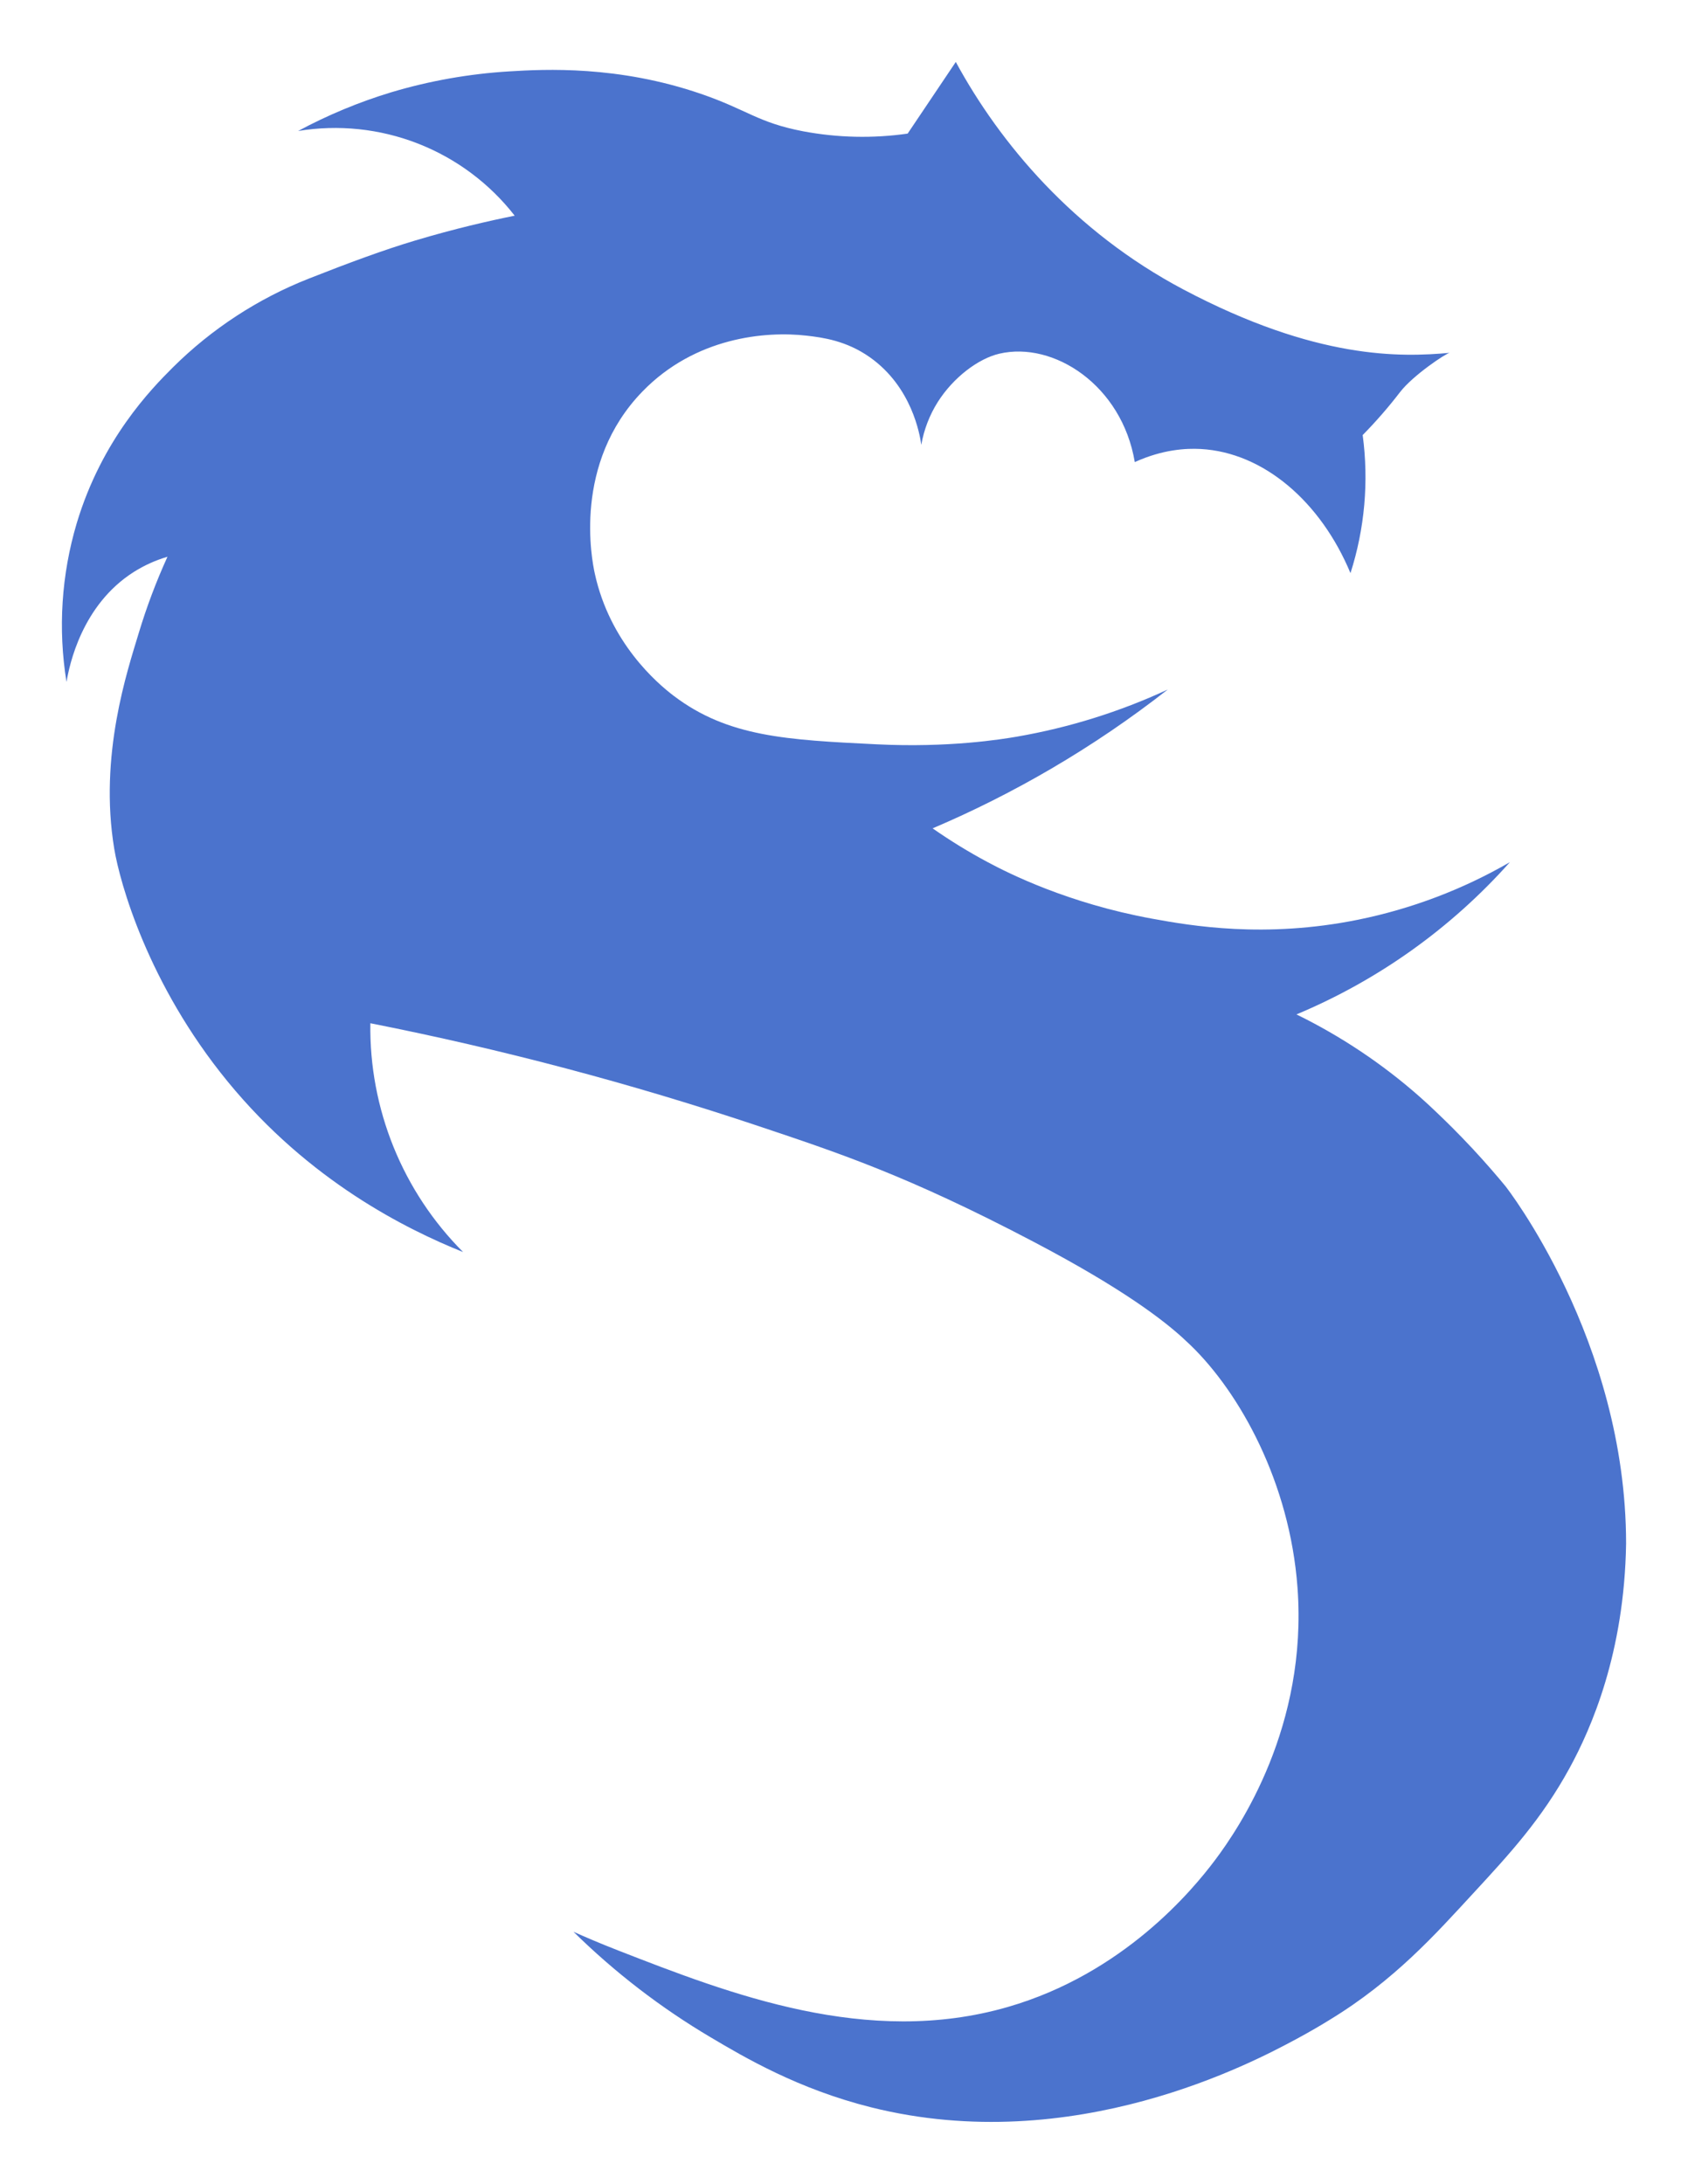 <svg width="109" height="141" viewBox="0 0 109 141" fill="none" xmlns="http://www.w3.org/2000/svg">
<g filter="url(#filter0_d)">
<g clip-path="url(#clip0)">
<path d="M19.959 14.98C22.541 13.962 24.788 13.133 26.783 12.536C29.363 11.763 31.584 11.258 33.235 10.925C31.611 8.841 29.455 7.234 26.994 6.271C24.532 5.309 21.857 5.028 19.25 5.457C21.166 4.427 23.18 3.589 25.263 2.958C27.748 2.216 30.31 1.763 32.899 1.608C35.174 1.468 39.914 1.221 45.264 3.06C48.275 4.095 48.918 4.91 51.853 5.475C54.082 5.895 56.365 5.947 58.61 5.626L61.719 1C64.563 6.237 69.325 11.939 76.416 15.689C85.02 20.237 90.476 20.065 93.612 19.779C93.355 19.819 91.225 21.246 90.403 22.319C89.657 23.291 88.852 24.215 87.993 25.088C88.395 28.082 88.126 31.127 87.205 34.003C85.281 29.383 81.591 26.215 77.542 25.988C76.59 25.935 75.078 26.015 73.277 26.833C72.445 21.873 68.036 19.012 64.525 19.836C63.184 20.151 61.571 21.352 60.554 22.956C60.023 23.799 59.662 24.737 59.491 25.718C59.397 25.055 58.884 21.983 56.174 20.068C54.645 18.988 53.122 18.791 52.098 18.672C49.431 18.362 44.886 18.774 41.489 22.272C36.971 26.921 38.218 33.162 38.407 34.025C39.378 38.483 42.403 41.09 43.509 41.928C47.016 44.58 50.798 44.77 56.618 45.054C61.248 45.284 64.665 44.733 65.673 44.558C69.035 43.976 72.307 42.954 75.403 41.519C73.013 43.39 70.5 45.097 67.88 46.629C65.412 48.074 62.854 49.36 60.222 50.48C61.364 51.277 62.552 52.007 63.781 52.663C65.108 53.374 68.95 55.316 74.389 56.31C76.897 56.769 81.676 57.598 87.702 56.377C91.147 55.677 94.456 54.423 97.499 52.663C93.699 56.929 88.989 60.288 83.717 62.492C86.59 63.898 89.263 65.683 91.662 67.798C92.01 68.105 92.346 68.414 92.67 68.725C93.309 69.328 94.162 70.164 95.121 71.194C95.984 72.124 96.688 72.946 97.214 73.584C97.214 73.584 105.002 83.497 105.002 96.653C104.894 103.728 102.744 108.599 101.353 111.148C99.552 114.445 97.482 116.69 95.136 119.23C92.743 121.822 90.052 124.856 85.855 127.408C85.359 127.714 84.612 128.16 83.684 128.658C80.968 130.114 69.363 136.332 56.245 133.051C51.533 131.87 48.078 129.83 45.899 128.538C42.677 126.632 39.699 124.342 37.031 121.717C37.685 122.01 38.689 122.447 39.93 122.93C47.139 125.737 56.012 129.189 65.066 126.577C72.528 124.425 76.988 119.055 78.476 117.069C80.05 114.97 84.448 108.457 83.784 99.495C83.28 92.683 80.051 86.921 76.892 83.863C76.675 83.654 76.429 83.427 76.366 83.369C75.158 82.275 72.618 80.256 66.738 77.169C58.544 72.868 54.102 71.42 48.956 69.694C40.759 66.952 32.395 64.737 23.915 63.062C23.875 65.799 24.385 68.516 25.413 71.054C26.442 73.591 27.968 75.896 29.903 77.834C26.239 76.363 19.961 73.253 14.7 66.825C9.531 60.511 7.737 53.965 7.379 51.811C6.374 45.774 8.232 40.291 8.955 37.884C9.463 36.198 10.084 34.548 10.814 32.945C10.049 33.169 9.318 33.498 8.644 33.924C5.281 36.054 4.48 39.938 4.294 41.027C3.739 37.603 3.966 34.097 4.957 30.773C6.582 25.363 9.772 22.106 11.162 20.721C13.672 18.228 16.665 16.274 19.959 14.98Z" fill="#4B73CD"/>
</g>
</g>
<defs>
<filter id="filter0_d" x="0" y="0" width="109" height="141" filterUnits="userSpaceOnUse" color-interpolation-filters="sRGB">
<feFlood flood-opacity="0" result="BackgroundImageFix"/>
<feColorMatrix in="SourceAlpha" type="matrix" values="0 0 0 0 0 0 0 0 0 0 0 0 0 0 0 0 0 0 127 0"/>
<feOffset dy="3"/>
<feGaussianBlur stdDeviation="2"/>
<feColorMatrix type="matrix" values="0 0 0 0 0 0 0 0 0 0 0 0 0 0 0 0 0 0 0.25 0"/>
<feBlend mode="normal" in2="BackgroundImageFix" result="effect1_dropShadow"/>
<feBlend mode="normal" in="SourceGraphic" in2="effect1_dropShadow" result="shape"/>
</filter>
<clipPath id="clip0">
<rect x="4" y="1" width="101" height="133" fill="white"/>
</clipPath>
</defs>
</svg>
